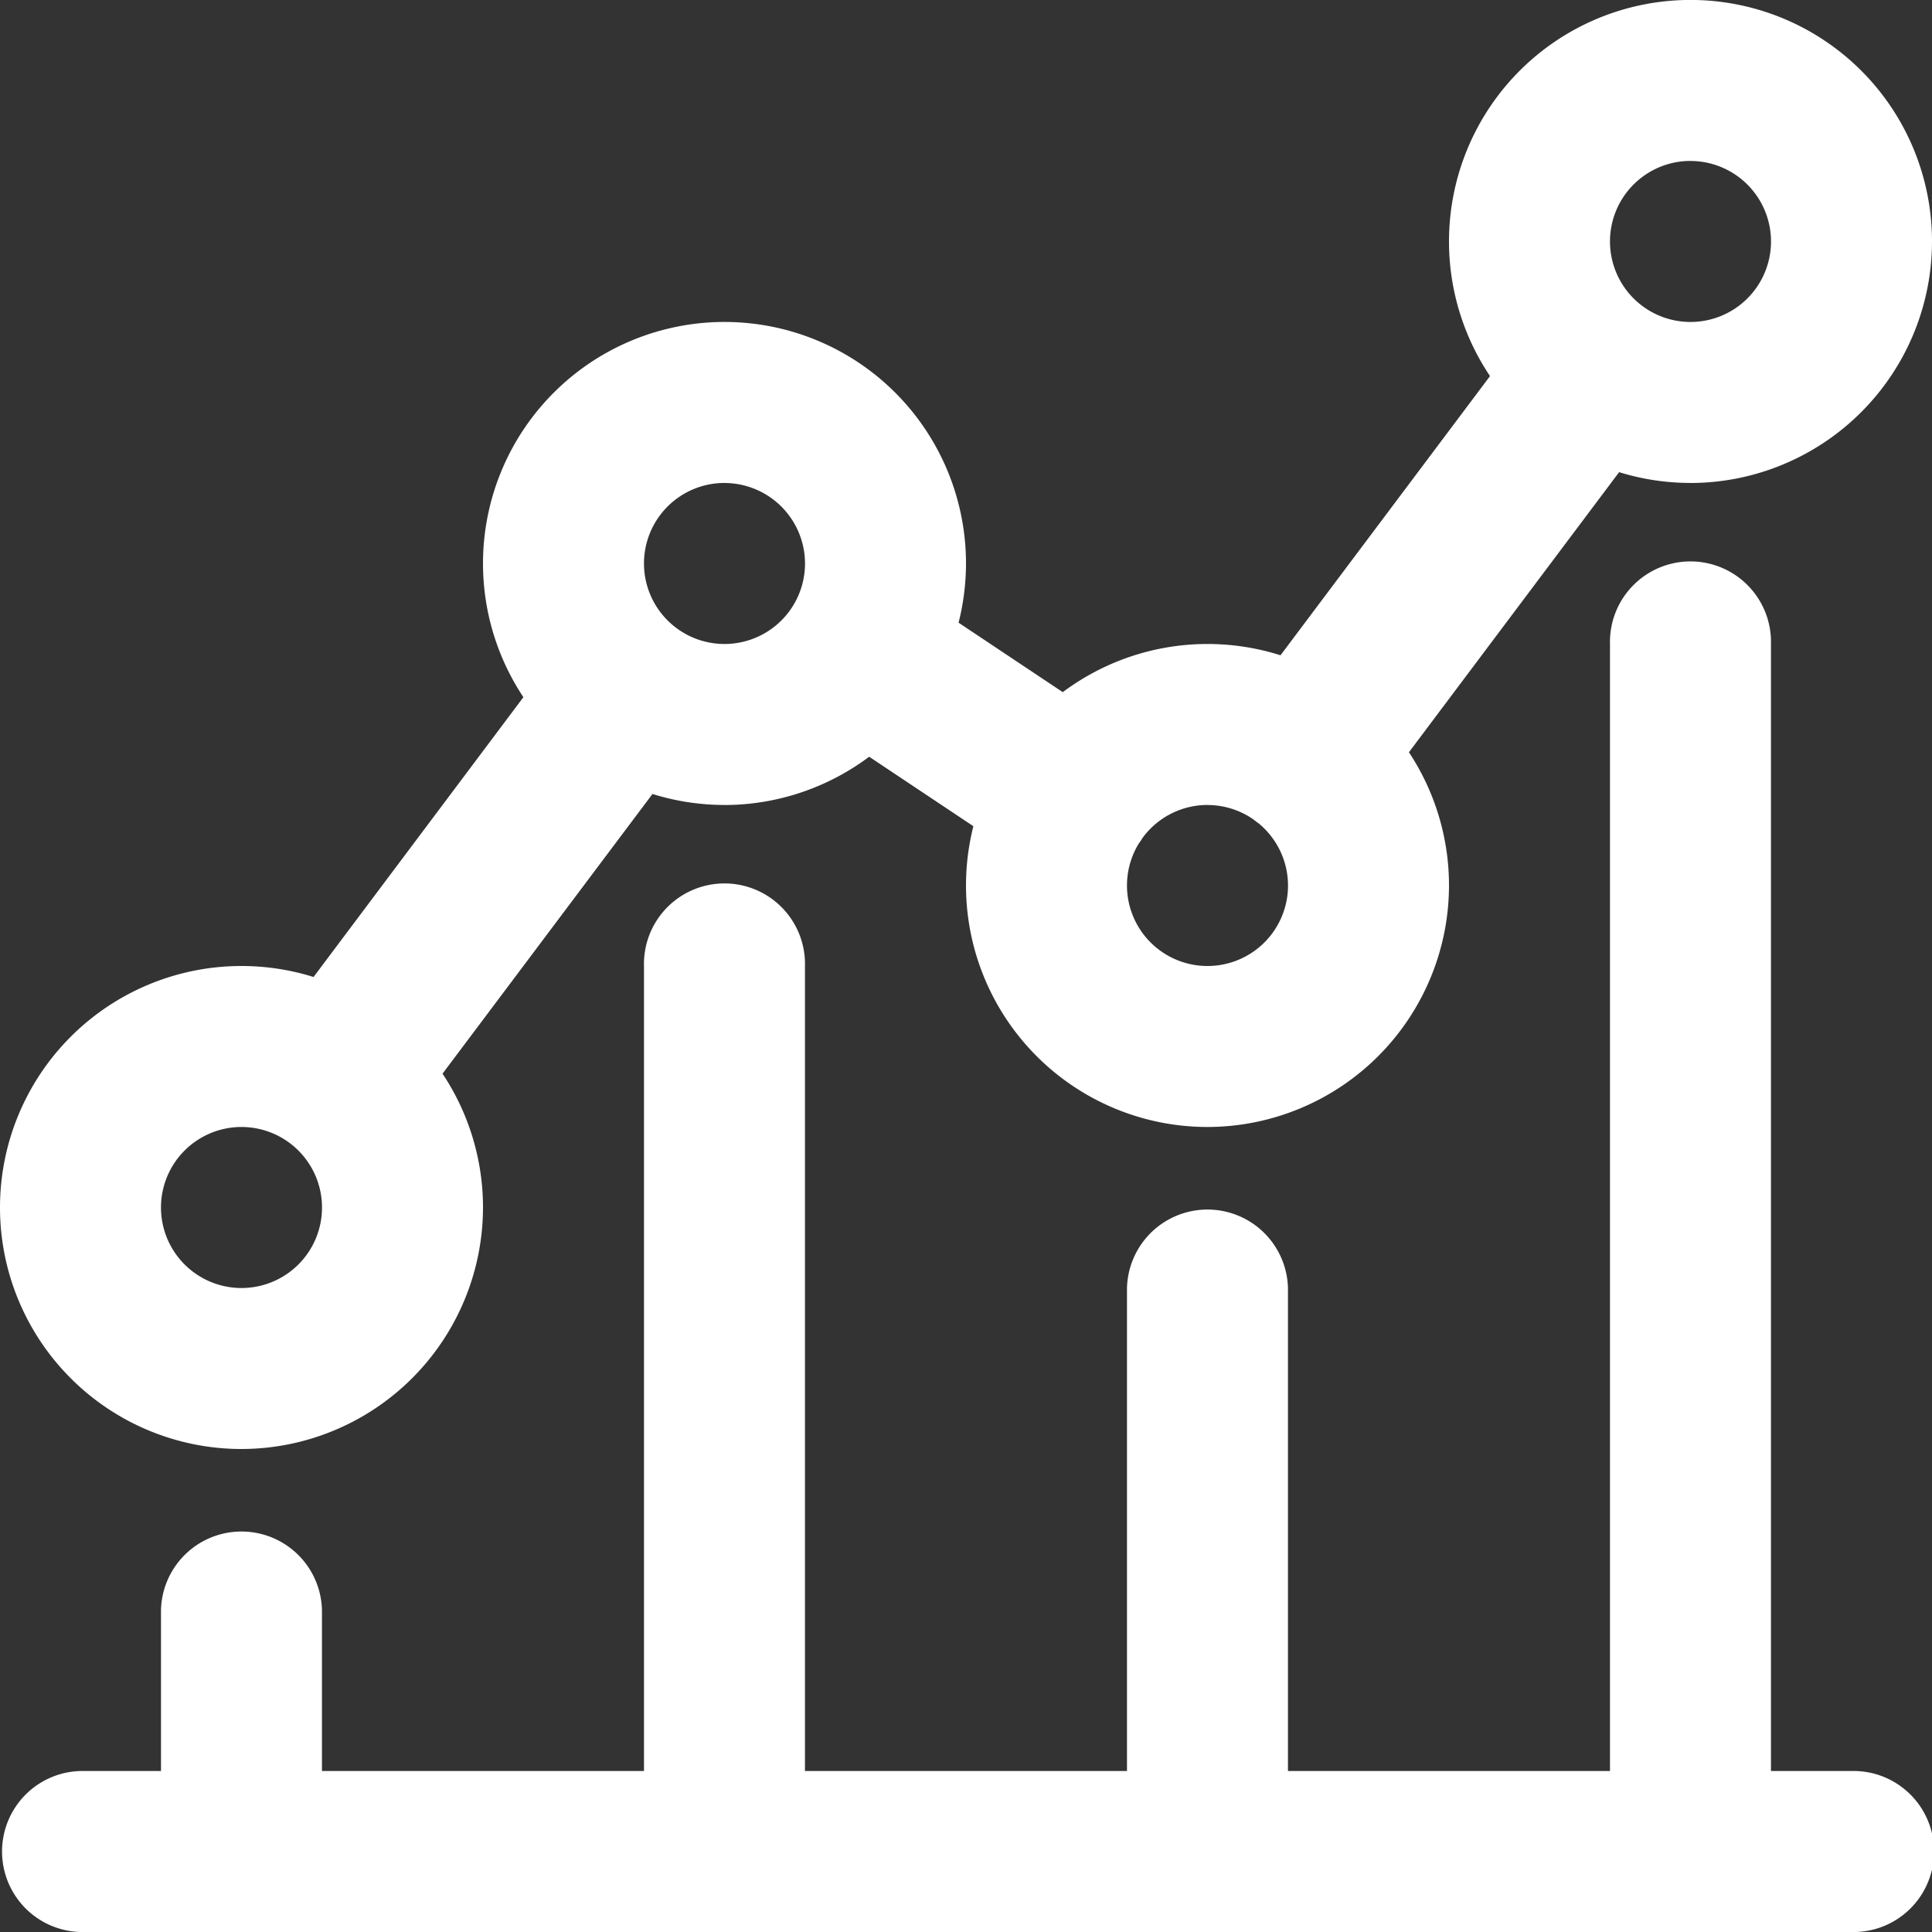 <svg xmlns="http://www.w3.org/2000/svg" width="37" height="37" viewBox="0 0 37 37">
  <rect x="0" y="0" width="37" height="37" fill="#333333" stroke="none"/>
  <g id="Report_home" transform="translate(-948 -509)">
    <path id="Path_1227" data-name="Path 1227" d="M24.984,16.044a1.541,1.541,0,0,1-1.232-2.467l5.553-7.4a1.541,1.541,0,1,1,2.465,1.85l-5.553,7.4A1.534,1.534,0,0,1,24.984,16.044Zm-4.426.746a1.535,1.535,0,0,1-.854-.259l-4.119-2.746A1.542,1.542,0,1,1,17.3,11.22l4.119,2.746a1.542,1.542,0,0,1-.857,2.824ZM4.625,37a1.541,1.541,0,0,1-1.542-1.542V30.833a1.542,1.542,0,0,1,3.083,0v4.625A1.541,1.541,0,0,1,4.625,37Zm18.5,0a1.54,1.54,0,0,1-1.542-1.542V24.667a1.542,1.542,0,0,1,3.083,0V35.458A1.54,1.54,0,0,1,23.125,37Zm-9.25,0a1.541,1.541,0,0,1-1.542-1.542V18.5a1.542,1.542,0,1,1,3.083,0V35.458A1.541,1.541,0,0,1,13.875,37Zm-9.25-9.25A4.625,4.625,0,1,1,9.25,23.125,4.631,4.631,0,0,1,4.625,27.75Zm0-6.167a1.542,1.542,0,1,0,1.542,1.542A1.543,1.543,0,0,0,4.625,21.583ZM32.375,37a1.54,1.54,0,0,1-1.542-1.542V12.333a1.542,1.542,0,1,1,3.083,0V35.458A1.54,1.54,0,0,1,32.375,37Zm-9.25-15.417a4.625,4.625,0,1,1,4.625-4.625A4.631,4.631,0,0,1,23.125,21.583Zm0-6.167a1.542,1.542,0,1,0,1.542,1.542A1.543,1.543,0,0,0,23.125,15.417Zm-9.25,0A4.625,4.625,0,1,1,18.5,10.792,4.631,4.631,0,0,1,13.875,15.417Zm0-6.167a1.542,1.542,0,1,0,1.542,1.542A1.544,1.544,0,0,0,13.875,9.25Zm18.5,0A4.625,4.625,0,1,1,37,4.625,4.631,4.631,0,0,1,32.375,9.25Zm0-6.167a1.542,1.542,0,1,0,1.542,1.542A1.543,1.543,0,0,0,32.375,3.083ZM35.458,37H1.542a1.542,1.542,0,0,1,0-3.083H35.458a1.542,1.542,0,1,1,0,3.083ZM6.936,21.583A1.542,1.542,0,0,1,5.7,19.117l4.625-6.167A1.542,1.542,0,0,1,12.8,14.8L8.171,20.967a1.539,1.539,0,0,1-1.235.617Z" transform="translate(948 509)" fill="#fff"/>
  </g>
</svg>
